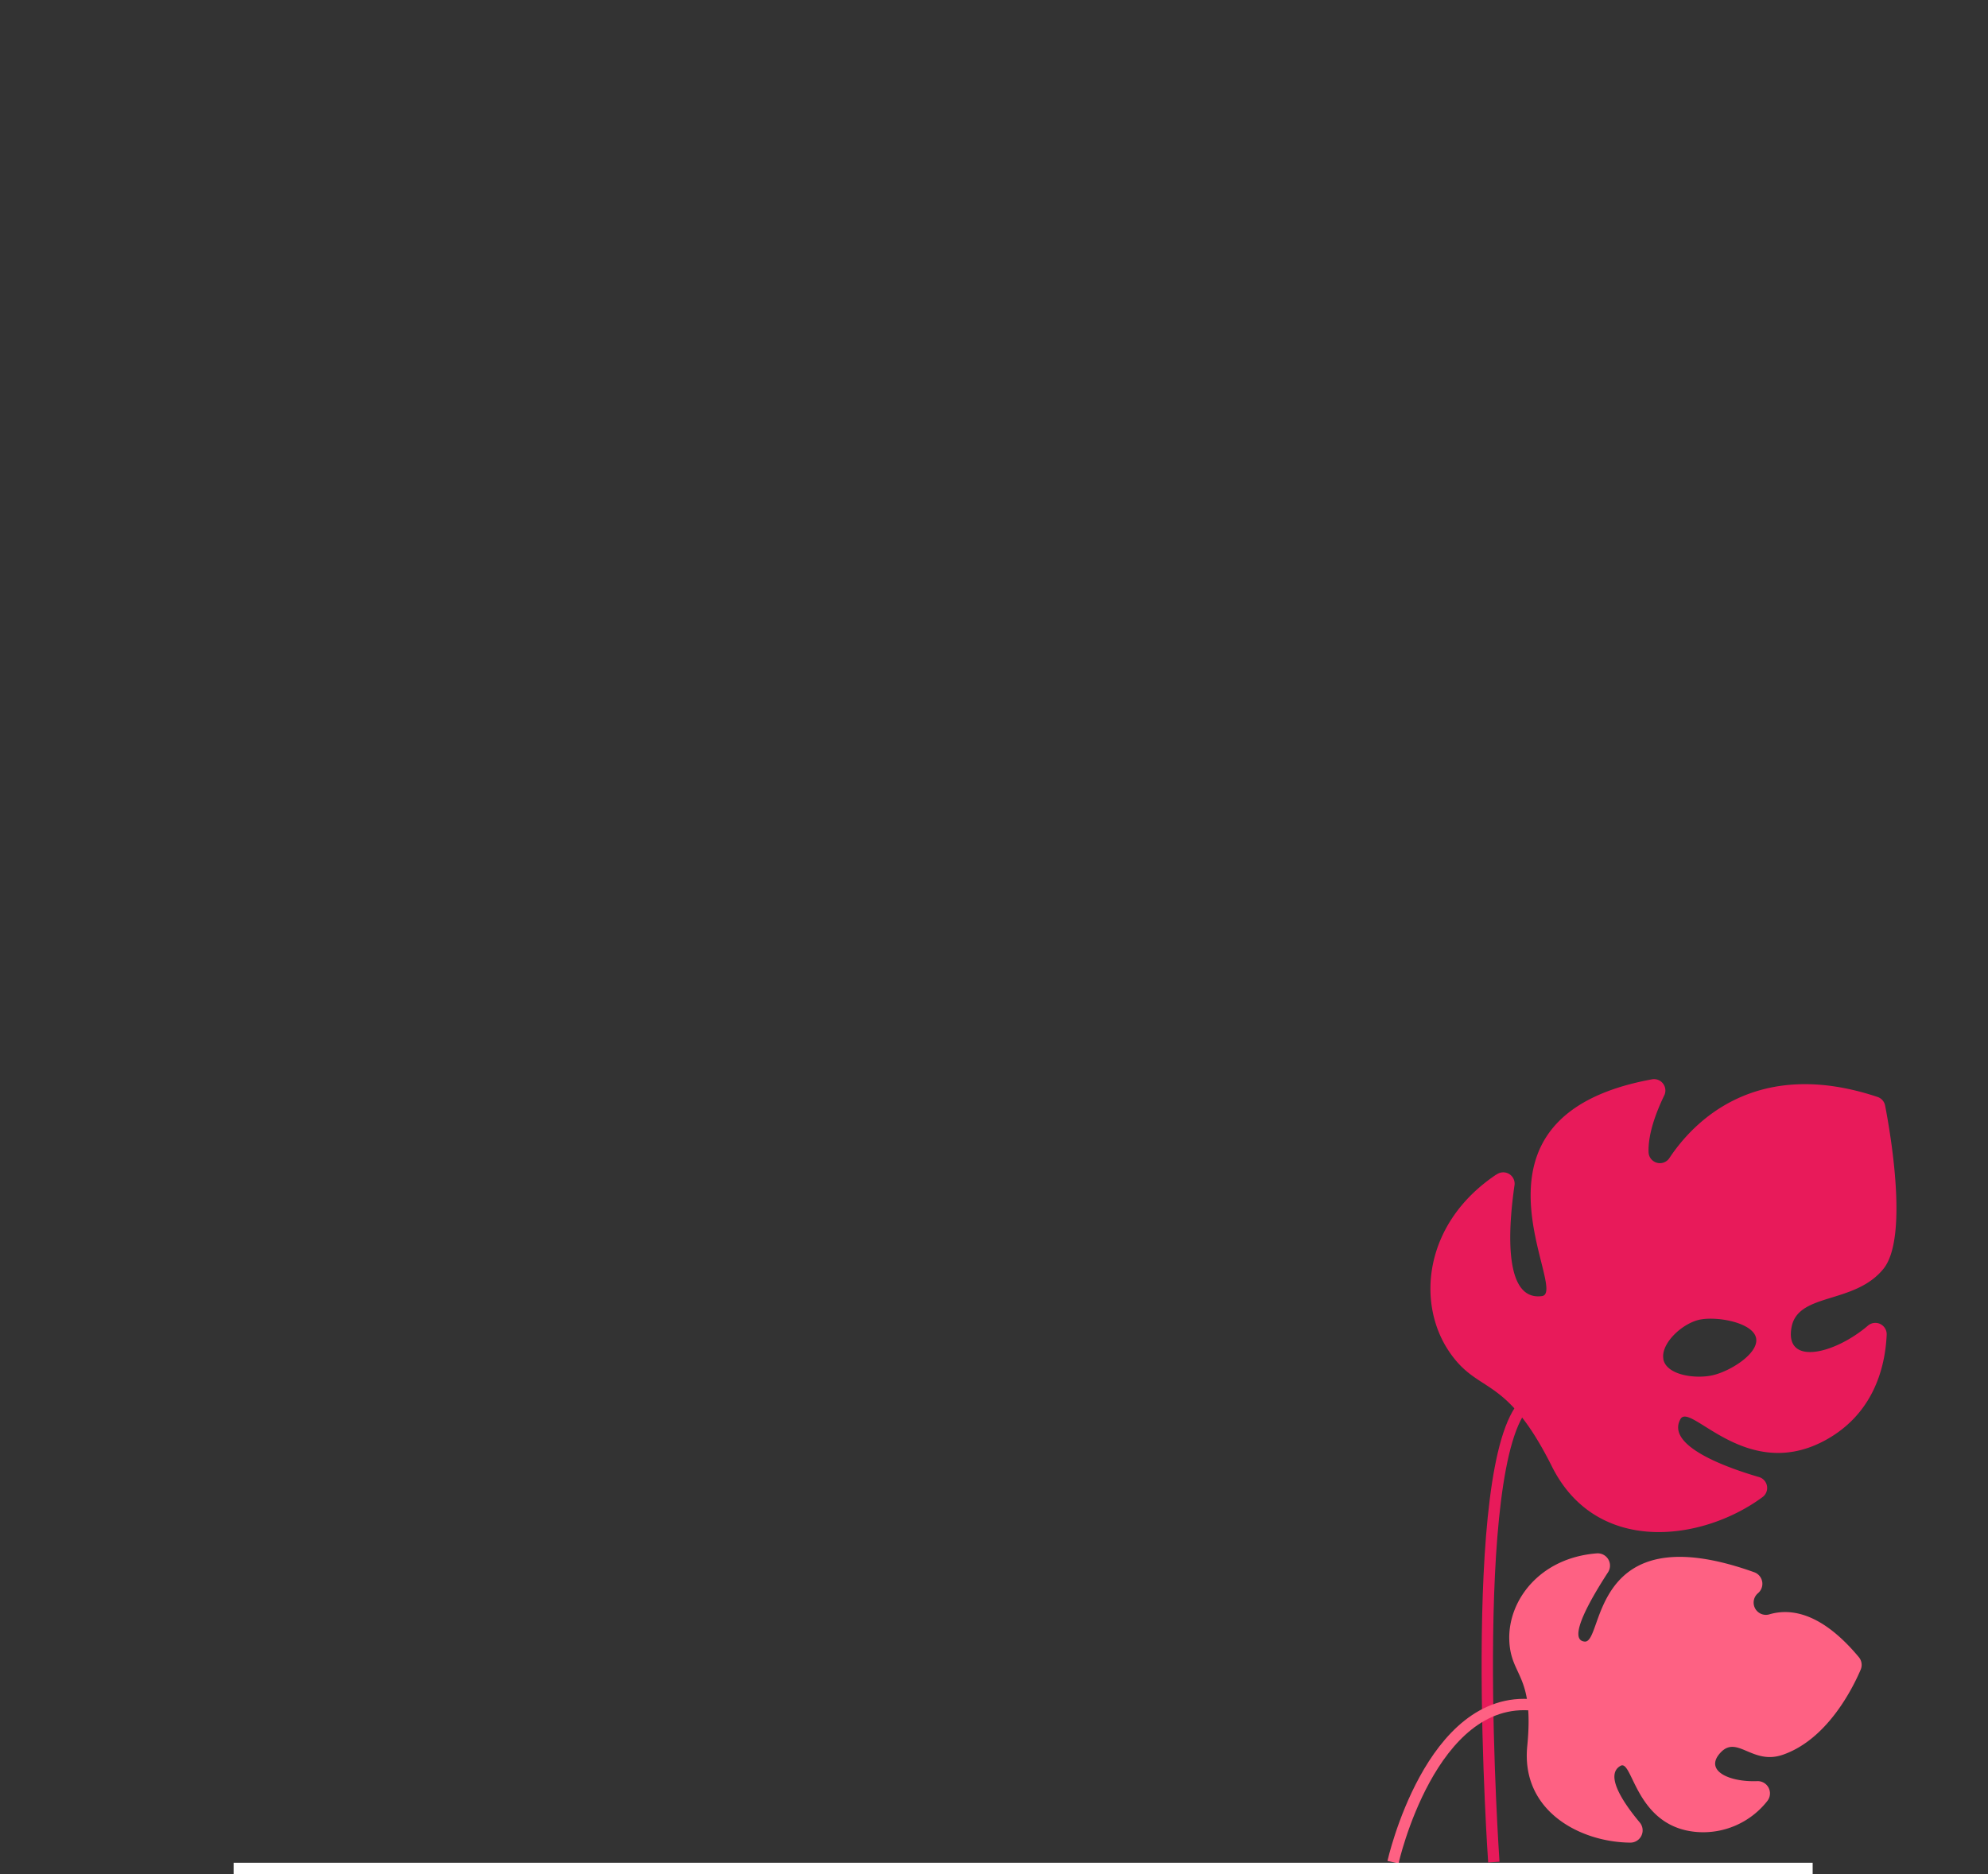 <svg xmlns="http://www.w3.org/2000/svg" xmlns:xlink="http://www.w3.org/1999/xlink" viewBox="0 0 350 330" width="350" height="330">
  <rect x="0" y="0" width="350" height="330" fill="#333333" stroke="none"/>
  <defs>
    <path id="path" d="M 179 111 C 203.19 101.76 208.8 95.16 208.42 90.56 C 207.18 75.43 138.73 51.78 96 84 C 93.07 86.21 64.34 108.52 67 138 C 70.54 177.18 126.83 199.15 142.7 205.35 C 196.35 226.29 237.13 214.14 244.48 232.53 C 247.37 239.78 245.26 252.22 223 275" fill="none" stroke="#000" stroke-miterlimit="10"/>
  </defs>
  <g id="plant-back">
    <path id="plant-back-leave" d="M263.47,206.82a2,2,0,0,1,3.15,2c-1,7-2.07,20.33,4.85,19.4,4.94-.66-16.65-31.53,19.32-38.16a2,2,0,0,1,2.18,2.89c-1.32,2.74-2.83,6.61-2.73,9.9a2,2,0,0,0,3.71,1c4.1-6.15,15.1-17.86,36.59-10.7a2,2,0,0,1,1.35,1.54c0.93,4.8,4.13,23.24-.29,28.72-5.09,6.31-15,4.14-16.18,10.25-1.3,6.91,7.51,4.82,13.42-.22a2,2,0,0,1,3.32,1.64c-0.25,5.45-2.18,14-11.12,18.69-13.78,7.21-23.48-7-25.19-3.88-2.59,4.66,7.94,8.47,13.78,10.18a2,2,0,0,1,.61,3.59c-10.52,7.74-29.13,10.28-37-5.41-8.3-16.59-12.93-12.49-18.19-20.38-5.71-8.57-4.33-22.54,8.38-31.05m29.4,32.47c0.5,2.73,5.2,3.51,8.35,2.94s8.47-3.83,8-6.56-6.62-3.9-9.78-3.33-7.05,4.22-6.55,6.95" fill="#e81a5a">
      <animateTransform
        attributeName="transform"
        type="rotate"
        calcMode="spline"
        values="0 267 249; -4 267 249; -8 267 249; -4 267 249; 0 267 249"
        keySplines="0.42 0 1.0 1.0;
                    0 0 0.58 1.0;
                    0.42 0 1.0 1.0;
                    0 0 0.58 1.0"
        dur="1300ms"
        repeatCount="indefinite"
      />
    </path>
    <path id="plant-back-stem" d="M263,327.88s-4.91-70.27,5.54-80.72" fill="none" stroke="#e81a5a" stroke-miterlimit="10" stroke-width="2"/>
  </g>
  <g id="case" transform="translate(223 276) scale(0 0) translate(-223 -276)">
    <animateMotion
      path="M0,0c24.19,-9.24,29.8,-15.84,29.42,-20.44c-1.24,-15.13,-69.69,-38.78,-112.42,-6.56c-2.93,2.21,-31.66,24.52,-29,54c3.54,39.18,59.83,61.15,75.7,67.35c53.65,20.94,94.43,8.79,101.78,27.18c2.89,7.25,0.78,19.69,-21.48,42.47"
      calcMode="linear"
      begin="0ms"
      keyPoints="0; 0.09; 0.09; 1"
      keyTimes="0; 0.198; 0.323; 1"
      dur="2017ms"
      fill="freeze"
    />
    <animateTransform
      attributeName="transform"
      type="translate"
      from="-45 -164"
      to="-45 -164"
      dur="2017ms"
      fill="freeze"
    />
    <animateTransform
      attributeName="transform"
      type="rotate"
      calcMode="spline"
      values="30 223 276; 30 223 276; -30 223 276; 20 223 276; 18.29 223 276; -6.48 223 276; 0 223 276"
      keyTimes="0; 0.323; 0.521; 0.703; 0.785; 0.95; 1"
      keySplines="0.33, 0, 0.67, 1;
                  0.33, 0, 0.67, 1;
                  0.33, 0, 0.67, 1;
                  0.33, 0, 0.67, 1;
                  0.33, 0, 0.67, 1;
                  0.17, 0, 0.83, 1"
      dur="2017ms"
      fill="freeze"
      additive="sum"
    />
    <animateTransform
      attributeName="transform"
      type="translate"
      values="223 276; 223 276"
      keyTimes="0; 1"
      keySplines="0 0 0.58 1.0"
      dur="2017ms"
      fill="freeze"
      additive="sum"
    />
    <animateTransform
      attributeName="transform"
      type="scale"
      calcMode="spline"
      values="0 0; 0 0; 0.2 0.2; 1 1"
      keyTimes="0; 0.198; 0.323; 1"
      keySplines="0 0 0.58 1.0;
                  0 0 0.58 1.0;
                  0 0 0.58 1.0"
      dur="2017ms"
      fill="freeze"
      additive="sum"
    />
    <animateTransform
      attributeName="transform"
      type="translate"
      values="-223 -276; -223 -276"
      keyTimes="0; 1"
      keySplines="0 0 0.58 1.0"
      dur="2017ms"
      fill="freeze"
      additive="sum"
    />
    <g id="case-box">
      <path d="M251.89,328.88a3.54,3.54,0,0,0,3.53-3.53v-5.07a3.53,3.53,0,1,0-7.06,0v5.07a3.55,3.55,0,0,0,3.53,3.53" fill="#a67ee5"/>
      <path d="M251.89,328.88a3.54,3.54,0,0,0,3.53-3.53v-5.07a3.53,3.53,0,1,0-7.06,0v5.07A3.55,3.55,0,0,0,251.89,328.88Z" fill="none" stroke="#fff" stroke-miterlimit="10" stroke-width="2"/>
      <path d="M176.35,328.88a3.54,3.54,0,0,0,3.53-3.53v-5.07a3.53,3.53,0,1,0-7.06,0v5.07a3.54,3.54,0,0,0,3.53,3.53" fill="#a67ee5"/>
      <path d="M176.35,328.88a3.54,3.54,0,0,0,3.53-3.53v-5.07a3.53,3.53,0,1,0-7.06,0v5.07A3.54,3.54,0,0,0,176.35,328.88Z" fill="none" stroke="#fff" stroke-miterlimit="10" stroke-width="2"/>
      <path d="M170.92,320.29h74.5a11.38,11.38,0,0,0,11.35-11.35V242.86a11.38,11.38,0,0,0-11.35-11.35h-74.5a11.38,11.38,0,0,0-11.35,11.35v66.08a11.38,11.38,0,0,0,11.35,11.35" fill="#a67ee5"/>
      <rect x="159.57" y="231.51" width="97.2" height="88.78" rx="11.35" ry="11.35" fill="none" stroke="#fff" stroke-miterlimit="10" stroke-width="2"/>
      <path d="M199.26,219.15h32.4a4.09,4.09,0,0,1,4.08,4.08v16a1.19,1.19,0,0,1-1.19,1.19h-2.7a1.19,1.19,0,0,1-1.19-1.19V224.86a1.27,1.27,0,0,0-1.27-1.27H201.53a1.27,1.27,0,0,0-1.27,1.27v14.38a1.19,1.19,0,0,1-1.19,1.19h-2.7a1.19,1.19,0,0,1-1.19-1.19v-16a4.1,4.1,0,0,1,4.09-4.08" fill="#a67ee5"/>
      <path d="M199.26,219.15h32.4a4.09,4.09,0,0,1,4.08,4.08v16a1.19,1.19,0,0,1-1.19,1.19h-2.7a1.19,1.19,0,0,1-1.19-1.19V224.86a1.27,1.27,0,0,0-1.27-1.27H201.53a1.27,1.27,0,0,0-1.27,1.27v14.38a1.19,1.19,0,0,1-1.19,1.19h-2.7a1.19,1.19,0,0,1-1.19-1.19v-16A4.1,4.1,0,0,1,199.26,219.15Z" fill="none" stroke="#fff" stroke-miterlimit="10" stroke-width="2"/>
      <path d="M185.34,320.29h74.5a11.38,11.38,0,0,0,11.35-11.35V242.86a11.38,11.38,0,0,0-11.35-11.35h-74.5A11.38,11.38,0,0,0,174,242.86v66.08a11.39,11.39,0,0,0,11.35,11.35" fill="#a67ee5"/>
      <path d="M185.34,320.29h74.5a11.38,11.38,0,0,0,11.35-11.35V242.86a11.38,11.38,0,0,0-11.35-11.35h-74.5A11.38,11.38,0,0,0,174,242.86v66.08A11.39,11.39,0,0,0,185.34,320.29Z" fill="none" stroke="#fff" stroke-miterlimit="10" stroke-width="2"/>
      <line x1="254.22" y1="252.43" x2="190.97" y2="252.43" fill="none" stroke="#fff" stroke-linecap="round" stroke-miterlimit="10" stroke-width="2"/>
      <line x1="254.22" y1="275.9" x2="190.97" y2="275.9" fill="none" stroke="#fff" stroke-linecap="round" stroke-miterlimit="10" stroke-width="2"/>
      <line x1="254.22" y1="299.38" x2="190.97" y2="299.38" fill="none" stroke="#fff" stroke-linecap="round" stroke-miterlimit="10" stroke-width="2"/>
      <path d="M168.12,253.68h0.67v44.46h-0.67a3.53,3.53,0,0,1-3.52-3.51V257.2a3.52,3.52,0,0,1,3.52-3.52" fill="#a67ee5"/>
      <path d="M168.12,253.68h0.67v44.46h-0.67a3.53,3.53,0,0,1-3.52-3.51V257.2A3.52,3.52,0,0,1,168.12,253.68Z" fill="none" stroke="#fff" stroke-miterlimit="10" stroke-width="2"/>
    </g>
    <g id="case-parachute">
      <line x1="215.46" y1="218.86" x2="159.87" y2="139.03" fill="none" stroke="#fff" stroke-linecap="round" stroke-linejoin="round" stroke-width="2"/>
      <line x1="215.46" y1="218.86" x2="196.93" y2="139.03" fill="none" stroke="#fff" stroke-linecap="round" stroke-linejoin="round" stroke-width="2"/>
      <line x1="233.99" y1="139.03" x2="215.46" y2="218.86" fill="none" stroke="#fff" stroke-linecap="round" stroke-linejoin="round" stroke-width="2"/>
      <line x1="271.04" y1="139.03" x2="215.46" y2="218.86" fill="none" stroke="#fff" stroke-linecap="round" stroke-linejoin="round" stroke-width="2"/>
      <g>
        <path d="M215.46,83.44A55.58,55.58,0,0,1,271,139c0-6.76-8.3-12.25-18.53-12.25s-18.31,5.35-18.52,12c0,0.08,0,.17,0,0.26,0-6.76-8.3-12.25-18.53-12.25s-18.54,5.49-18.54,12.25c0-.09,0-0.17,0-0.26-0.22-6.64-8.42-12-18.52-12s-18.52,5.49-18.52,12.25a55.58,55.58,0,0,1,55.59-55.59m0-1.66A57.31,57.31,0,0,0,158.22,139a1.66,1.66,0,1,0,3.32,0c0-5.84,7.57-10.59,16.87-10.59,9.11,0,16.68,4.66,16.86,10.38V139a1.66,1.66,0,0,0,3.32,0c0-5.84,7.57-10.59,16.87-10.59s16.87,4.75,16.87,10.59a1.66,1.66,0,0,0,3.32,0v-0.21c0.18-5.73,7.74-10.39,16.86-10.39,9.3,0,16.87,4.75,16.87,10.59a1.66,1.66,0,1,0,3.32,0,57.3,57.3,0,0,0-57.23-57.25" fill="#fff"/>
        <path d="M215.46,83.44c9.92,0,18,20.9,18.54,55.33,0.21-6.65,8.41-12,18.52-12S271,132.27,271,139a55.59,55.59,0,0,0-55.59-55.59" fill="#e81a5a"/>
        <path d="M215.45,83.44A55.58,55.58,0,0,0,159.87,139c0-6.76,8.3-12.25,18.52-12.25s18.3,5.35,18.52,12c0.52-34.43,8.61-55.32,18.53-55.32" fill="#fe6183"/>
        <path d="M215.46,83.44c-9.93,0-18,20.9-18.54,55.32,0,0.09,0,.17,0,0.26,0-6.76,8.3-12.25,18.53-12.25S234,132.27,234,139c0-.09,0-0.17,0-0.26-0.51-34.43-8.6-55.33-18.52-55.33" fill="#f7396b"/>
      </g>
    </g>

  </g>
  <g id="clouds" transform="translate(35 0)" opacity="0">
    <animate
      attributeType="CSS"
      attributeName="opacity"
      from="0"
      to="1"
      dur="150ms"
      fill="freeze"
    />
    <animateTransform
      id="cloudsEntering"
      attributeName="transform"
      type="translate"
      calcMode="spline"
      values="35 0; 0 0"
      keySplines="0 0 0.58 1.0"
      dur="400ms"
      fill="freeze"
    />

    <animate
      attributeType="CSS"
      attributeName="opacity"
      from="1"
      to="0"
      begin="1000ms"
      dur="300ms"
      fill="freeze"
    />
    <animateTransform
      attributeName="transform"
      type="translate"
      calcMode="spline"
      values="0 0; 0 -70"
      keySplines="0.42 0 1.0 1.0"
      begin="1000ms"
      dur="300ms"
      fill="freeze"
      additive="sum"
    />
    <g id="cloud-left">
      <g id="cloud-left-top">
        <path d="M85.22,67.45H57.86a12.4,12.4,0,1,0-24.8,0H15.13" fill="none" stroke="#fff" stroke-linecap="round" stroke-miterlimit="10" stroke-width="2"/>
        <line x1="93.48" y1="67.45" x2="115.68" y2="67.45" fill="none" stroke="#fff" stroke-linecap="round" stroke-miterlimit="10" stroke-width="2"/>
      </g>
      <line id="cloud-left-bottom" x1="65.43" y1="77.72" x2="105.21" y2="77.72" fill="none" stroke="#fff" stroke-linecap="round" stroke-miterlimit="10" stroke-width="2"/>
    </g>

    <g id="cloud-mid" transform="translate(50 0)">
      <animateTransform
        attributeName="transform"
        type="translate"
        calcMode="spline"
        values="50 0; 0 0"
        keySplines="0 0 0.58 1.0"
        dur="350ms"
        fill="freeze"
      />
      <path d="M235.77,119H216.32a35.49,35.49,0,0,0-68-13.69A26.34,26.34,0,0,0,135.43,102a26.72,26.72,0,0,0-24.8,17H95.48a10.49,10.49,0,0,0,0,21h140.3a10.49,10.49,0,0,0,0-21" fill="#fff"/>
    </g>
    <g id="cloud-right" transform="translate(70 0)">
      <animateTransform
        attributeName="transform"
        type="translate"
        calcMode="spline"
        values="70 0; 0 0"
        keySplines="0 0 0.58 1.0"
        dur="350ms"
        fill="freeze"
      />
      <line id="cloud-right-bottom" x1="272.13" y1="145.27" x2="311.9" y2="145.27" fill="none" stroke="#fff" stroke-linecap="round" stroke-miterlimit="10" stroke-width="2"/>
      <line id="cloud-right-top" x1="300.17" y1="135" x2="322.37" y2="135" fill="none" stroke="#fff" stroke-linecap="round" stroke-miterlimit="10" stroke-width="2"/>
    </g>

  </g>

  <g id="plant-front" transform="rotate(6 245 329)">
    <animateTransform
      attributeName="transform"
      type="rotate"
      calcMode="spline"
      values="6 245 329; 1 245 329; -4 245 329; -1 245 329; 2 245 329; 0 245 329; 0 245 329; 7 245 329"
      keyTimes="0; 0.14; 0.28; 0.42; 0.56; 0.7; 0.84; 1"
      keySplines="0.42, 0, 1.0,  1.0;
                  0, 0, 0.58, 1.0;
                  0.42, 0, 1.0,  1.0;
                  0, 0, 0.58, 1.0;
                  0, 0, 0.58, 1.0;
                  0  0  1.0   1.0;
                  0, 0, 0.58, 1.0"
      dur="2000ms"
      repeatCount="indefinite"
    />
    <path id="plant-front-leave" d="M322.92,283.4a2.14,2.14,0,0,1,.55,2.17c-1.06,3.43-4.58,12.85-12.1,16.34-5.13,2.38-8.33-2.7-10.92.77s2.1,5,6.92,4.31a2.16,2.16,0,0,1,2.14,3.34A14.34,14.34,0,0,1,297.78,317c-10.84.27-12.55-11.58-14.57-10.19-2.72,1.89,1.27,6.55,4.39,9.57a2.16,2.16,0,0,1-1.3,3.71c-8.76.84-19.72-3.51-19.8-15-0.08-12.94-4.25-11.8-5.11-18.35-0.91-6.88,3.88-14.88,13.74-16.69a2.16,2.16,0,0,1,2.31,3.11c-2.41,4.73-6,12.6-2.82,12.56,3.46,0-1.58-22.58,28.43-15.26a2.16,2.16,0,0,1,1.09,3.54l-0.1.11a2.16,2.16,0,0,0,2.41,3.45c3.66-1.52,9.16-1.27,16.47,5.84" fill="#fe6183"/>
    <path id="plant-front-stem" d="M245.13,327.88s3.48-30.11,21.7-30.11" fill="none" stroke="#fe6183" stroke-miterlimit="10" stroke-width="2"/>
  </g>
  <g id="ground">
    <line x1="41.13" y1="329" x2="319.13" y2="329" fill="none" stroke="#fff" stroke-width="2"/>
  </g>
</svg>

